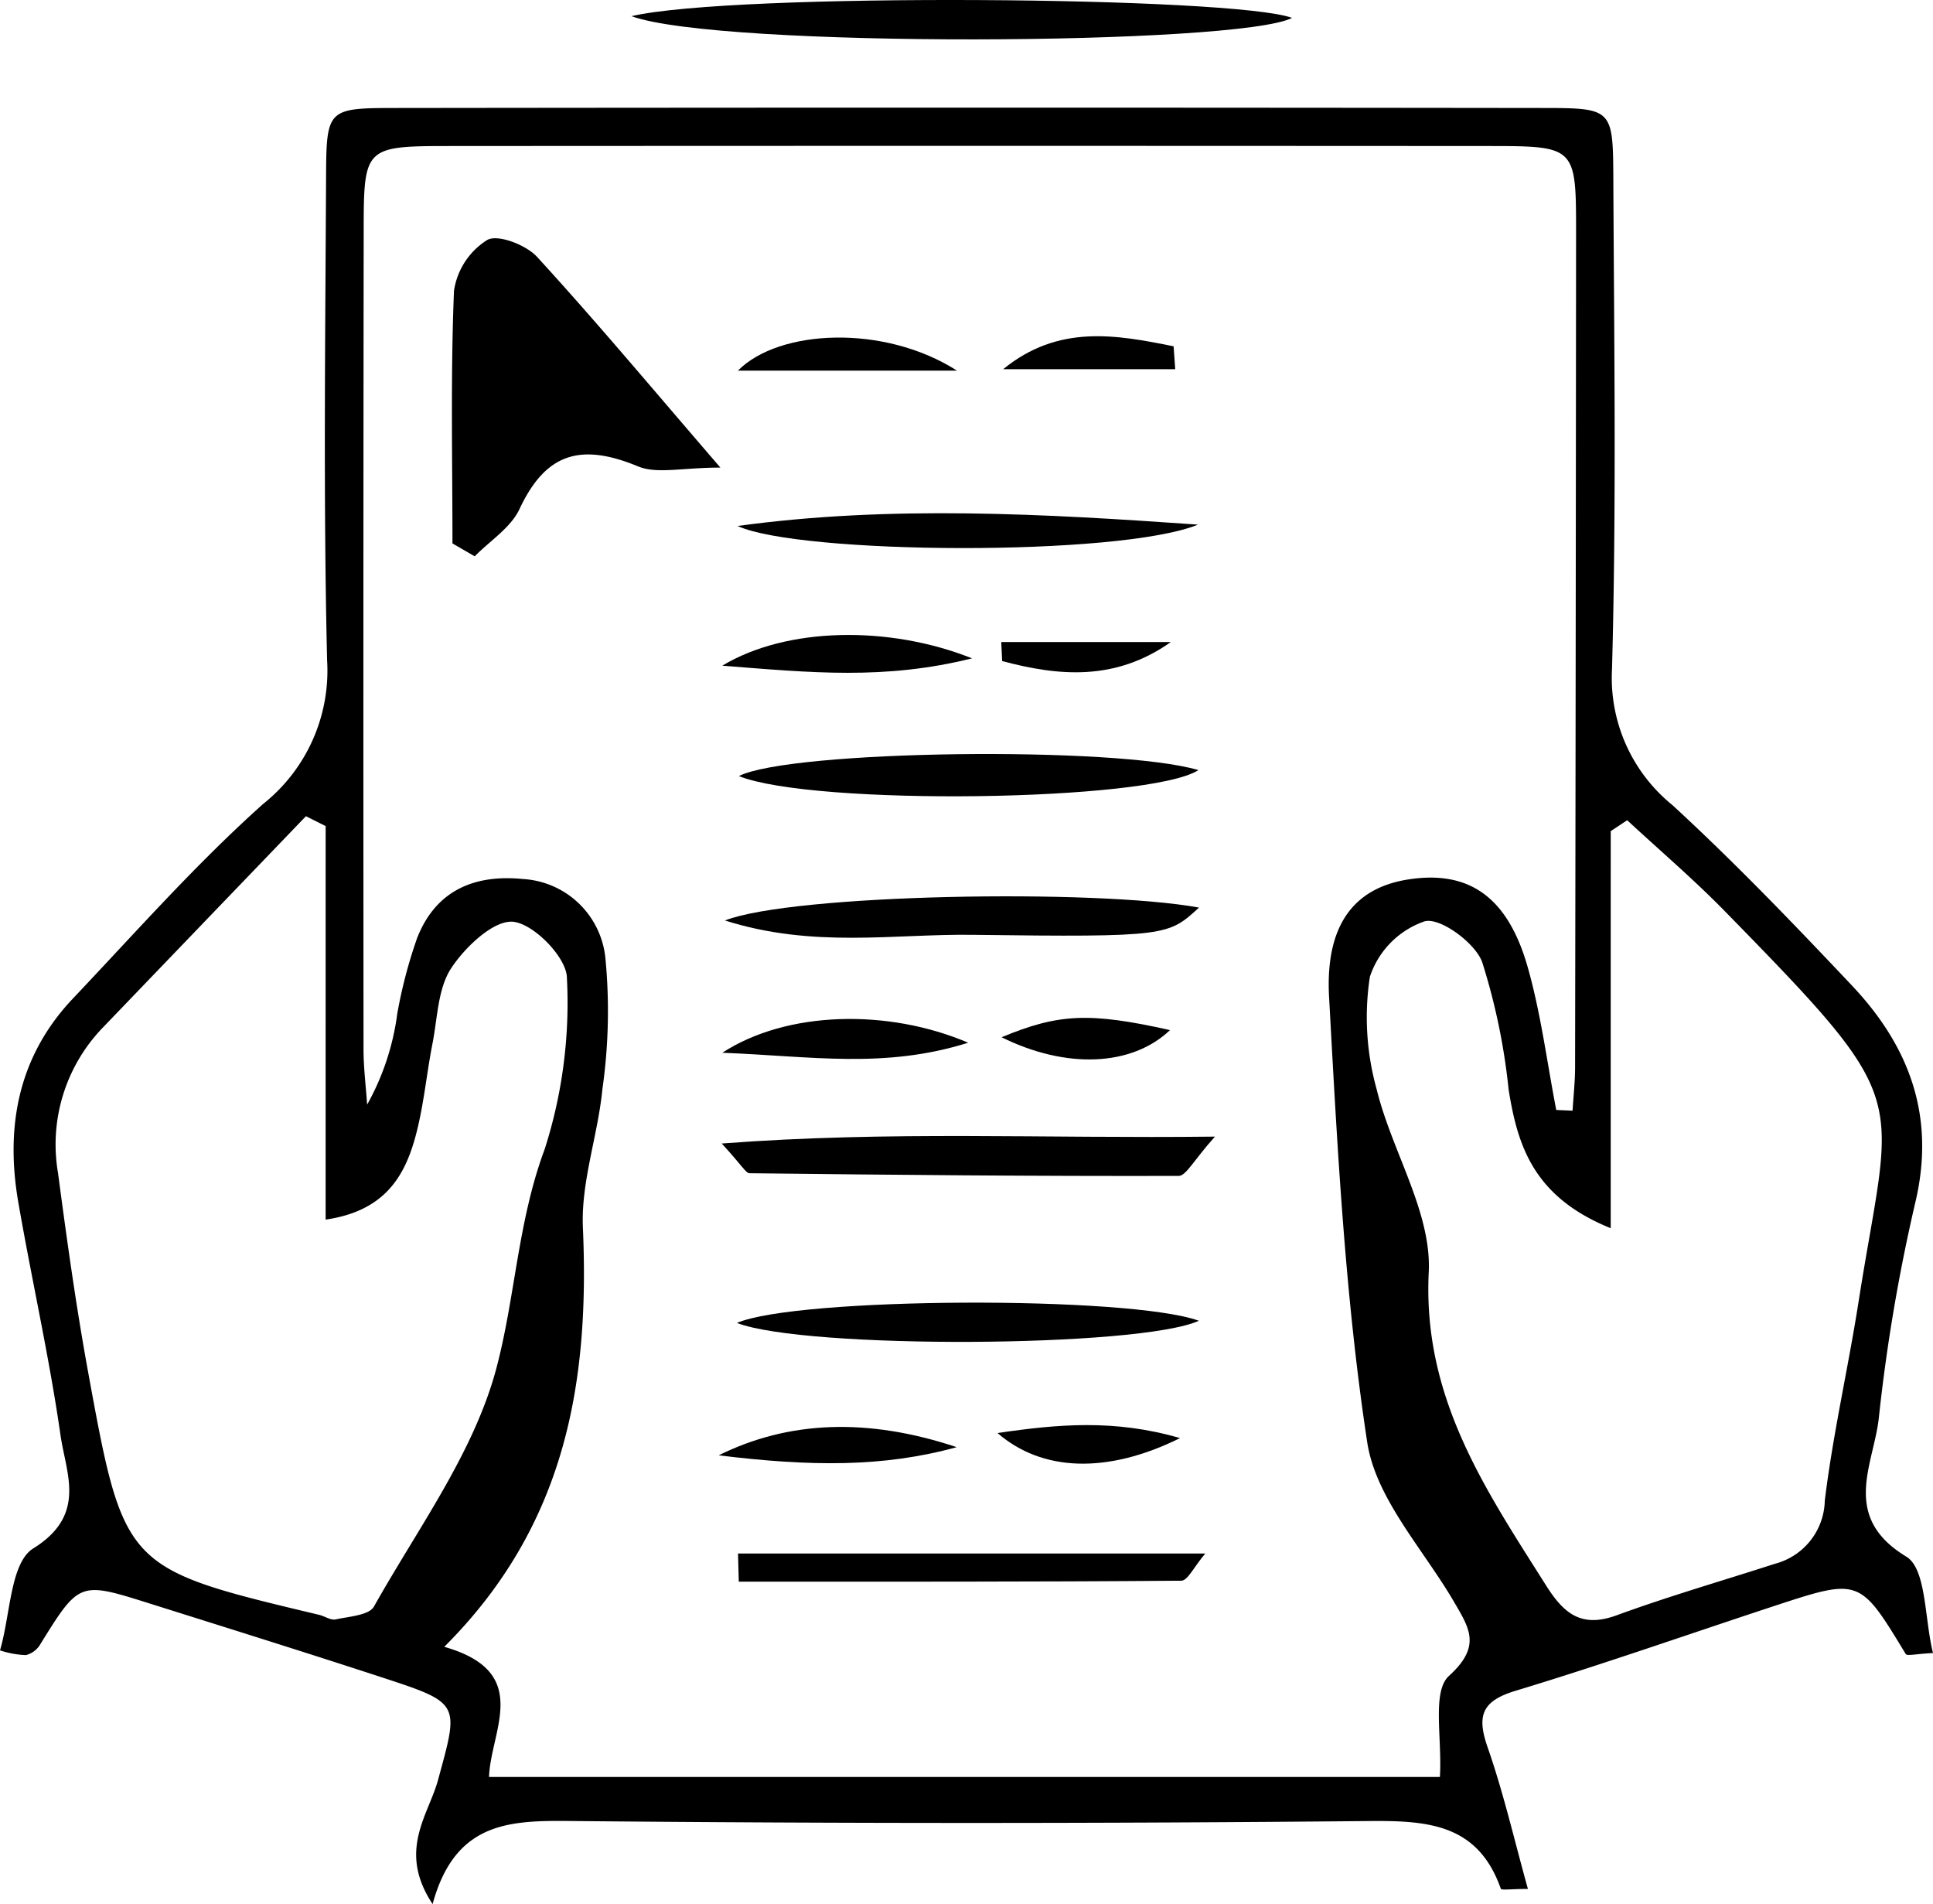 <svg id="a37423ec-84b7-469c-858e-46ed2ed38896" data-name="Layer 1" xmlns="http://www.w3.org/2000/svg" viewBox="0 0 109.873 108.207"><path d="M90.371,257.647c.597-2.021.579-4.979,1.892-5.795,3.062-1.904,1.862-4.241,1.547-6.435-.635-4.429-1.63-8.806-2.396-13.218-.751-4.325-.008-8.316,3.107-11.602,3.547-3.742,6.976-7.629,10.811-11.056a9.678,9.678,0,0,0,3.632-8.164c-.216-9.155-.102-18.319-.059-27.478.018-3.819.088-3.9,3.847-3.905q32.726-.041,65.453 0c3.777.005,3.85.088,3.868,3.903.044,9.326.181,18.658-.074,27.977a9.299,9.299,0,0,0,3.435,7.737c3.546,3.262,6.895,6.749,10.205,10.255,3.264,3.458,4.761,7.432,3.599,12.329a101.457,101.457,0,0,0-2.075,12.257c-.293,2.646-2.18,5.598,1.558,7.864,1.156.701,1.031,3.514,1.524,5.483-.951.043-1.474.183-1.552.053-2.616-4.314-2.612-4.326-7.502-2.718-4.889,1.608-9.747,3.319-14.671,4.808-1.926.583-2.219,1.416-1.589,3.221.899,2.575,1.51,5.25,2.288,8.041-.96,0-1.507.084-1.541-.012-1.304-3.7-4.164-3.878-7.539-3.846q-22.482.215-44.967.001c-3.608-.035-6.889-.136-8.211,4.718-2.009-3.027-.237-5.05.308-7.052,1.187-4.36,1.315-4.358-3.167-5.824-4.417-1.445-8.853-2.83-13.286-4.226-3.948-1.243-3.944-1.23-6.2,2.41a1.338,1.338,0,0,1-.773.543A5.337,5.337,0,0,1,90.371,257.647Zm88.457-30.712.929.041c.05-.821.141-1.642.143-2.463q.04-23.735.056-47.471c.001-4.853-.032-4.883-4.961-4.886q-29.483-.019-58.966-0c-4.952.003-4.981.032-4.986,4.862q-.028,23.237-.009,46.473c.001,1.047.134,2.093.205,3.14a14.405,14.405,0,0,0,1.713-5.166,27.305,27.305,0,0,1,1.127-4.294c1.059-2.712,3.256-3.637,6.026-3.359a4.998,4.998,0,0,1,4.677,4.491,31.376,31.376,0,0,1-.168,7.433c-.255,2.641-1.224,5.275-1.111,7.878.381,8.756-.934,16.902-7.88,23.831,5.04,1.437,2.634,4.734,2.545,7.396H172.215c.137-2.221-.463-4.854.518-5.745,1.849-1.679,1.165-2.696.297-4.187-1.748-3.002-4.458-5.885-4.946-9.094-1.27-8.349-1.701-16.84-2.167-25.29-.229-4.151,1.461-6.21,4.485-6.687,3.434-.542,5.662.955,6.806,4.985C177.959,221.466,178.303,224.226,178.829,226.935Zm-69.947-16.132-1.12-.562q-5.768,6-11.534,12.001a9.565,9.565,0,0,0-2.559,8.27c.5,3.776,1.024,7.553,1.708,11.298,2.044,11.188,2.076,11.181,13.13,13.816.322.077.664.322.947.26.76-.166,1.894-.231,2.175-.732,2.492-4.44,5.68-8.74,6.956-13.535,1.076-4.047,1.216-8.351,2.749-12.461a27.23,27.23,0,0,0,1.261-9.736c-.016-1.149-1.869-3.05-3.042-3.18-1.101-.122-2.738,1.425-3.534,2.636-.762,1.159-.777,2.824-1.063,4.278-.351,1.786-.505,3.623-.991,5.369-.633,2.273-1.804,4.166-5.084,4.641Zm73.044,22.853c-4.387-1.777-5.287-4.669-5.803-7.877a36.13,36.13,0,0,0-1.51-7.268c-.422-1.095-2.382-2.523-3.259-2.298a4.986,4.986,0,0,0-3.117,3.153,15.186,15.186,0,0,0,.382,6.38c.854,3.52,3.132,6.997,2.964,10.401-.352,7.132,3.205,12.327,6.662,17.8,1.025,1.623,2.017,2.438,4.022,1.705,2.96-1.083,5.996-1.958,8.998-2.928a3.793,3.793,0,0,0,2.829-3.584c.462-3.787,1.327-7.524,1.919-11.298,1.9-12.119,3.355-11.011-7.613-22.215-1.762-1.8-3.687-3.442-5.537-5.157l-.936.62Z" transform="translate(-90.371 -163.857)"/><path d="M126.265,164.776c5.775-1.35,34.248-1.124,37.549.098C160.773,166.435,131.267,166.602,126.265,164.776Z" transform="translate(-90.371 -163.857)"/><path d="M116.089,194.739c0-4.786-.109-9.576.087-14.354a4.123,4.123,0,0,1,1.893-2.893c.601-.337,2.207.284,2.83.964,3.324,3.626,6.48,7.406,10.42,11.974-2.178,0-3.603.378-4.685-.07-3.325-1.376-5.27-.695-6.736,2.43-.496,1.059-1.676,1.797-2.543,2.682Z" transform="translate(-90.371 -163.857)"/><path d="M131.395,228.842c9.545-.729,18.207-.276,28.035-.392-1.22,1.357-1.641,2.232-2.063,2.233-8.13.02-16.26-.057-24.39-.152C132.761,230.529,132.55,230.097,131.395,228.842Z" transform="translate(-90.371 -163.857)"/><path d="M158.468,193.671c-4.487,1.832-22.675,1.696-26.172.077C141.011,192.554,149.745,193.06,158.468,193.671Z" transform="translate(-90.371 -163.857)"/><path d="M131.576,216.167c3.858-1.505,21.1-1.807,26.948-.732-1.753,1.594-1.754,1.69-12.897,1.547C141.17,216.924,136.599,217.757,131.576,216.167Z" transform="translate(-90.371 -163.857)"/><path d="M158.515,238.915c-3.376,1.533-22.365,1.622-26.258.124C135.65,237.568,154.536,237.479,158.515,238.915Z" transform="translate(-90.371 -163.857)"/><path d="M158.491,207.622c-2.792,1.793-21.904,2.04-26.122.338C135.311,206.48,153.833,206.241,158.491,207.622Z" transform="translate(-90.371 -163.857)"/><path d="M132.321,252.143h26.558c-.64.753-.996,1.541-1.359,1.544-8.385.069-16.771.054-25.156.054Z" transform="translate(-90.371 -163.857)"/><path d="M145.623,201.271c-4.987,1.238-9.143.813-14.198.416C135.072,199.49,140.894,199.384,145.623,201.271Z" transform="translate(-90.371 -163.857)"/><path d="M145.403,223.114c-4.765,1.497-8.903.767-13.975.57C135.102,221.291,140.862,221.173,145.403,223.114Z" transform="translate(-90.371 -163.857)"/><path d="M144.75,246.098c-4.159,1.149-8.306,1.105-13.529.464C135.191,244.593,139.691,244.413,144.75,246.098Z" transform="translate(-90.371 -163.857)"/><path d="M144.767,184.92H132.315C134.655,182.555,140.636,182.277,144.767,184.92Z" transform="translate(-90.371 -163.857)"/><path d="M157.171,184.838h-9.779c3.135-2.558,6.41-1.964,9.688-1.3Z" transform="translate(-90.371 -163.857)"/><path d="M147.284,200.345h9.635c-3.158,2.232-6.364,1.939-9.586,1.079Z" transform="translate(-90.371 -163.857)"/><path d="M147.301,222.803c3.246-1.351,5.016-1.426,9.574-.406C154.702,224.464,150.976,224.622,147.301,222.803Z" transform="translate(-90.371 -163.857)"/><path d="M147.07,245.295c3.426-.503,6.651-.796,10.375.288C153.288,247.642,149.594,247.484,147.07,245.295Z" transform="translate(-90.371 -163.857)"/></svg>